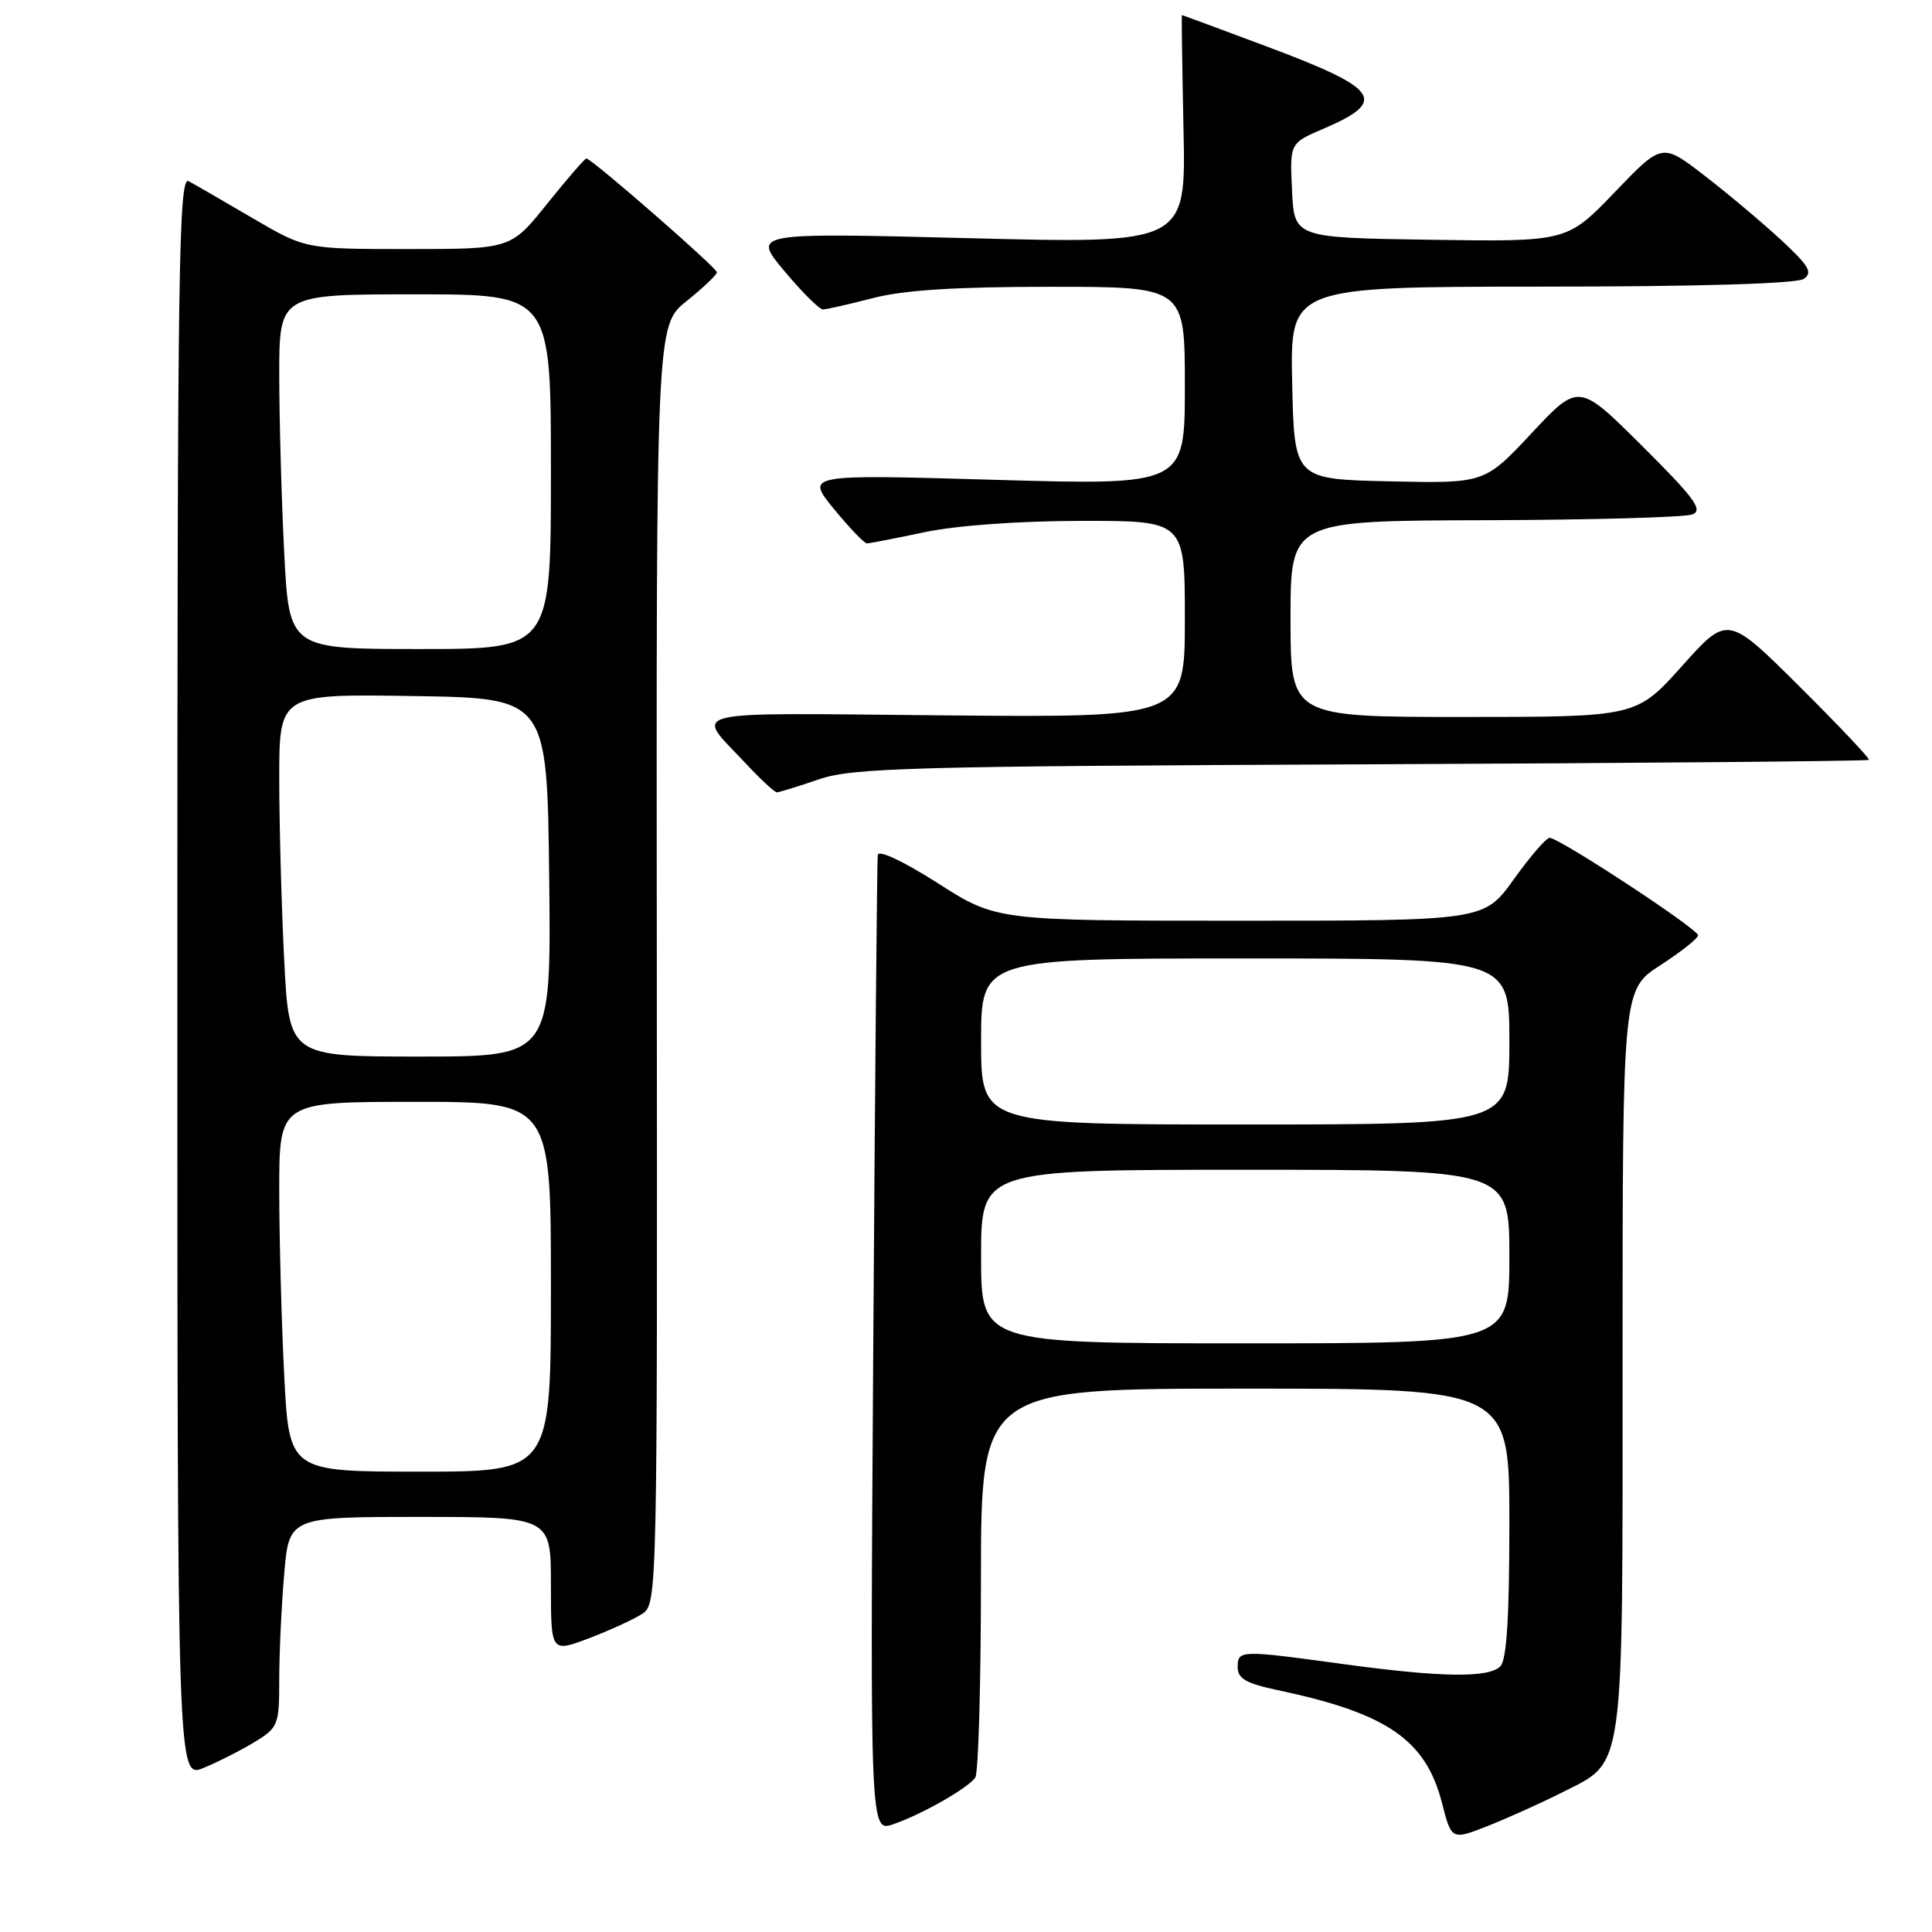 <?xml version="1.0" encoding="UTF-8" standalone="no"?>
<!DOCTYPE svg PUBLIC "-//W3C//DTD SVG 1.1//EN" "http://www.w3.org/Graphics/SVG/1.1/DTD/svg11.dtd" >
<svg xmlns="http://www.w3.org/2000/svg" xmlns:xlink="http://www.w3.org/1999/xlink" version="1.1" viewBox="0 0 256 256">
 <g >
 <path fill="currentColor"
d=" M 207.00 237.50 C 215.35 233.27 215.00 235.75 215.00 180.12 C 215.00 131.14 215.00 131.14 220.00 127.90 C 222.75 126.12 225.00 124.34 225.00 123.93 C 225.00 123.09 206.57 110.99 205.33 111.02 C 204.87 111.03 202.73 113.51 200.58 116.52 C 196.65 122.00 196.65 122.00 164.35 122.00 C 132.04 122.00 132.04 122.00 124.27 117.03 C 119.74 114.14 116.42 112.57 116.31 113.28 C 116.21 113.95 115.94 143.37 115.71 178.65 C 115.29 242.80 115.29 242.80 118.39 241.71 C 122.22 240.38 128.24 236.95 129.23 235.54 C 129.64 234.97 129.98 223.14 129.98 209.25 C 130.00 184.00 130.00 184.00 165.00 184.00 C 200.00 184.00 200.00 184.00 200.00 201.80 C 200.00 214.31 199.64 219.96 198.80 220.80 C 197.24 222.36 190.96 222.27 178.00 220.50 C 164.28 218.62 164.00 218.63 164.00 220.92 C 164.00 222.42 165.13 223.07 169.25 223.94 C 183.79 227.00 188.92 230.52 191.07 238.90 C 192.34 243.84 192.34 243.84 197.19 241.93 C 199.86 240.87 204.27 238.88 207.00 237.50 Z  M 33.75 230.82 C 36.86 228.92 37.00 228.57 37.00 222.57 C 37.00 219.12 37.29 212.86 37.65 208.65 C 38.29 201.00 38.29 201.00 55.65 201.00 C 73.00 201.00 73.00 201.00 73.00 210.00 C 73.00 218.99 73.00 218.99 78.09 217.06 C 80.89 215.99 84.07 214.53 85.15 213.81 C 87.08 212.52 87.11 210.96 87.03 127.82 C 86.95 43.14 86.95 43.14 90.97 39.90 C 93.19 38.12 95.00 36.40 94.99 36.08 C 94.99 35.48 78.38 21.00 77.70 21.00 C 77.49 21.00 75.15 23.70 72.50 27.00 C 67.69 33.00 67.69 33.00 54.08 33.00 C 40.47 33.00 40.47 33.00 33.48 28.91 C 29.64 26.66 25.82 24.45 25.00 24.01 C 23.67 23.29 23.50 35.31 23.50 129.44 C 23.50 235.69 23.50 235.69 27.00 234.25 C 28.93 233.45 31.96 231.91 33.75 230.82 Z  M 108.50 103.27 C 112.98 101.74 120.43 101.53 180.42 101.28 C 217.23 101.12 247.48 100.85 247.64 100.69 C 247.80 100.53 243.66 96.15 238.43 90.95 C 228.92 81.50 228.92 81.50 222.88 88.25 C 216.83 95.00 216.83 95.00 193.91 95.00 C 171.00 95.00 171.00 95.00 171.00 82.00 C 171.00 69.00 171.00 69.00 196.75 68.93 C 210.91 68.89 223.29 68.55 224.26 68.16 C 225.70 67.59 224.53 65.99 217.60 59.10 C 209.19 50.73 209.19 50.73 202.95 57.39 C 196.72 64.06 196.72 64.06 184.11 63.78 C 171.50 63.50 171.50 63.50 171.22 50.75 C 170.94 38.00 170.94 38.00 204.22 37.98 C 225.00 37.98 238.06 37.59 239.00 36.96 C 240.24 36.12 239.71 35.22 235.92 31.72 C 233.41 29.40 228.85 25.57 225.79 23.22 C 220.23 18.93 220.23 18.93 213.94 25.49 C 207.64 32.04 207.64 32.04 189.57 31.77 C 171.50 31.50 171.50 31.50 171.20 25.24 C 170.90 18.97 170.90 18.97 175.34 17.07 C 183.99 13.36 182.87 11.77 167.61 6.07 C 161.63 3.83 156.68 2.00 156.61 2.00 C 156.55 2.00 156.65 8.81 156.82 17.14 C 157.15 32.29 157.15 32.29 128.41 31.56 C 99.67 30.83 99.67 30.83 103.93 35.91 C 106.27 38.71 108.57 41.00 109.04 41.00 C 109.52 41.00 112.49 40.32 115.66 39.50 C 119.74 38.44 126.62 38.00 139.21 38.00 C 157.00 38.00 157.00 38.00 157.00 51.15 C 157.00 64.30 157.00 64.30 131.87 63.58 C 106.75 62.85 106.75 62.85 110.49 67.43 C 112.55 69.94 114.52 72.00 114.87 72.00 C 115.22 72.00 118.65 71.33 122.50 70.52 C 126.71 69.63 134.98 69.03 143.25 69.02 C 157.00 69.00 157.00 69.00 157.00 82.04 C 157.00 95.08 157.00 95.08 125.08 94.79 C 89.63 94.47 92.01 93.88 98.90 101.25 C 100.83 103.31 102.65 105.00 102.95 104.99 C 103.25 104.98 105.75 104.21 108.50 103.27 Z  M 130.00 166.50 C 130.00 155.00 130.00 155.00 165.00 155.00 C 200.00 155.00 200.00 155.00 200.00 166.50 C 200.00 178.00 200.00 178.00 165.00 178.00 C 130.00 178.00 130.00 178.00 130.00 166.50 Z  M 130.00 138.00 C 130.00 127.00 130.00 127.00 165.00 127.00 C 200.00 127.00 200.00 127.00 200.00 138.00 C 200.00 149.00 200.00 149.00 165.00 149.00 C 130.00 149.00 130.00 149.00 130.00 138.00 Z  M 37.66 182.25 C 37.30 175.24 37.01 164.21 37.00 157.75 C 37.00 146.00 37.00 146.00 55.00 146.00 C 73.00 146.00 73.00 146.00 73.00 170.50 C 73.00 195.00 73.00 195.00 55.65 195.00 C 38.31 195.00 38.31 195.00 37.66 182.25 Z  M 37.66 127.25 C 37.30 120.24 37.01 109.43 37.00 103.23 C 37.00 91.95 37.00 91.95 54.75 92.23 C 72.50 92.50 72.50 92.50 72.77 116.25 C 73.04 140.00 73.04 140.00 55.67 140.00 C 38.31 140.00 38.31 140.00 37.66 127.25 Z  M 37.66 73.25 C 37.30 66.24 37.01 55.66 37.00 49.75 C 37.00 39.00 37.00 39.00 55.00 39.00 C 73.00 39.00 73.00 39.00 73.00 62.50 C 73.00 86.00 73.00 86.00 55.65 86.00 C 38.31 86.00 38.31 86.00 37.66 73.25 Z "/>
</g>
</svg>